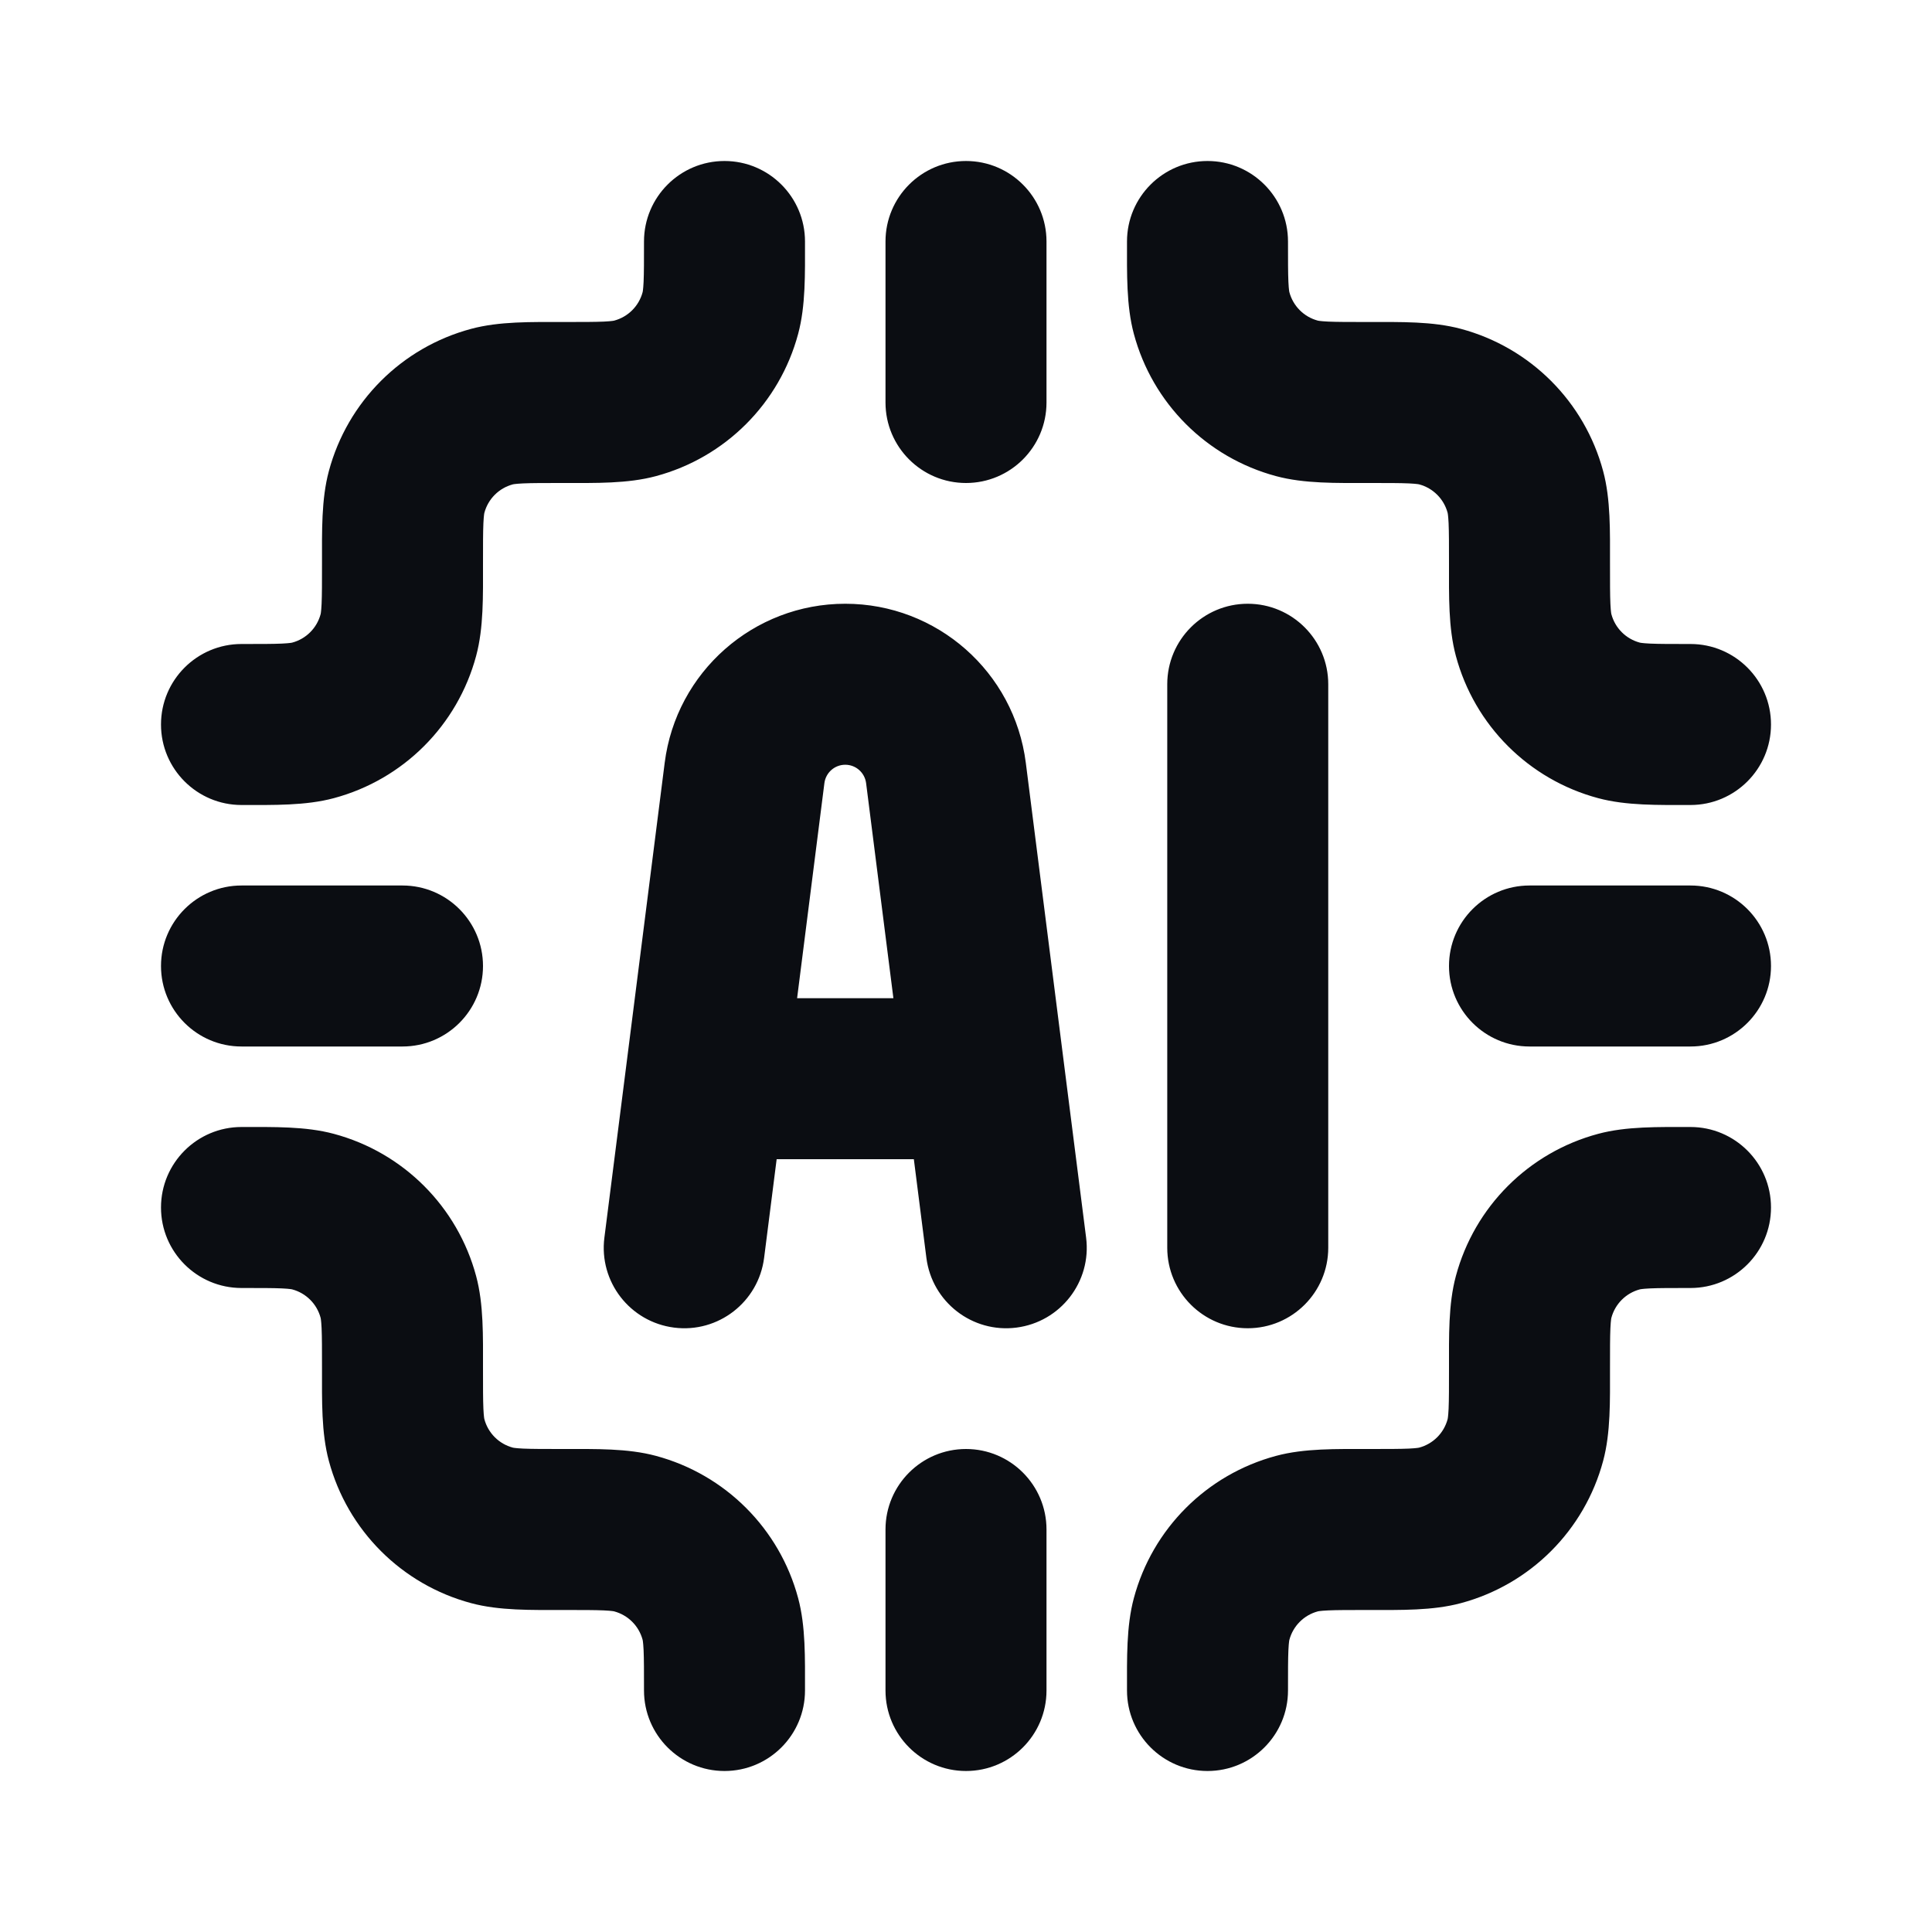 <svg width="24" height="24" viewBox="0 0 24 24" fill="none" xmlns="http://www.w3.org/2000/svg">
<path d="M19.051 16.112L18.085 15.853L19.051 16.112ZM21 16C21.552 16 22 15.552 22 15C22 14.448 21.552 14 21 14V16ZM20.112 15.051L19.853 14.085H19.853L20.112 15.051ZM16.112 19.051L15.853 18.085L16.112 19.051ZM14 21C14 21.552 14.448 22 15 22C15.552 22 16 21.552 16 21H14ZM15.051 20.112L14.085 19.853V19.853L15.051 20.112ZM4.949 7.888L3.983 7.629L4.949 7.888ZM3 8C2.448 8 2 8.448 2 9C2 9.552 2.448 10 3 10V8ZM3.888 8.949L4.147 9.915H4.147L3.888 8.949ZM7.888 4.949L7.629 3.983L7.888 4.949ZM10 3C10 2.448 9.552 2 9 2C8.448 2 8 2.448 8 3H10ZM8.949 3.888L9.915 4.147V4.147L8.949 3.888ZM16.112 4.949L15.853 5.915L16.112 4.949ZM16 3C16 2.448 15.552 2 15 2C14.448 2 14 2.448 14 3H16ZM15.051 3.888L16.017 3.629V3.629L15.051 3.888ZM19.051 7.888L20.017 7.629V7.629L19.051 7.888ZM21 10C21.552 10 22 9.552 22 9C22 8.448 21.552 8 21 8V10ZM20.112 8.949L19.853 9.915L19.853 9.915L20.112 8.949ZM7.888 19.051L7.629 20.017H7.629L7.888 19.051ZM8 21C8 21.552 8.448 22 9 22C9.552 22 10 21.552 10 21H8ZM8.949 20.112L9.915 19.853L9.915 19.853L8.949 20.112ZM5.051 17.888L4.085 18.147H4.085L5.051 17.888ZM6.112 18.949L6.371 17.983H6.371L6.112 18.949ZM17.888 18.949L18.147 19.915L17.888 18.949ZM18.949 17.888L19.915 18.147L18.949 17.888ZM4.949 16.112L5.915 15.853L4.949 16.112ZM3 14C2.448 14 2 14.448 2 15C2 15.552 2.448 16 3 16V14ZM3.888 15.051L3.629 16.017H3.629L3.888 15.051ZM18.949 6.112L17.983 6.371V6.371L18.949 6.112ZM17.888 5.051L18.147 4.085V4.085L17.888 5.051ZM6.112 5.051L5.853 4.085L5.853 4.085L6.112 5.051ZM5.051 6.112L4.085 5.853L4.085 5.853L5.051 6.112ZM7.508 15.374C7.438 15.922 7.826 16.422 8.374 16.492C8.922 16.562 9.422 16.174 9.492 15.626L7.508 15.374ZM9.249 9.602L8.257 9.476L9.249 9.602ZM11.751 9.602L10.759 9.728H10.759L11.751 9.602ZM12.233 13.4L13.225 13.274L12.233 13.4ZM11.508 15.626C11.578 16.174 12.078 16.562 12.626 16.492C13.174 16.422 13.562 15.922 13.492 15.374L11.508 15.626ZM14.5 15.5C14.5 16.052 14.948 16.5 15.5 16.5C16.052 16.5 16.5 16.052 16.5 15.5H14.5ZM16.5 8.5C16.5 7.948 16.052 7.5 15.5 7.5C14.948 7.5 14.5 7.948 14.5 8.5H16.5ZM19 11C18.448 11 18 11.448 18 12C18 12.552 18.448 13 19 13V11ZM21 13C21.552 13 22 12.552 22 12C22 11.448 21.552 11 21 11V13ZM13 19C13 18.448 12.552 18 12 18C11.448 18 11 18.448 11 19H13ZM11 21C11 21.552 11.448 22 12 22C12.552 22 13 21.552 13 21H11ZM3 11C2.448 11 2 11.448 2 12C2 12.552 2.448 13 3 13V11ZM5 13C5.552 13 6 12.552 6 12C6 11.448 5.552 11 5 11V13ZM13 3C13 2.448 12.552 2 12 2C11.448 2 11 2.448 11 3H13ZM11 5C11 5.552 11.448 6 12 6C12.552 6 13 5.552 13 5H11ZM20 17C20 16.758 20 16.611 20.005 16.499C20.01 16.392 20.018 16.367 20.017 16.371L18.085 15.853C17.991 16.203 18 16.599 18 17H20ZM21 14C20.599 14 20.203 13.991 19.853 14.085L20.371 16.017C20.367 16.018 20.392 16.01 20.499 16.005C20.611 16 20.758 16 21 16V14ZM20.017 16.371C20.063 16.198 20.198 16.063 20.371 16.017L19.853 14.085C18.99 14.316 18.316 14.99 18.085 15.853L20.017 16.371ZM17 18C16.599 18 16.203 17.991 15.853 18.085L16.371 20.017C16.367 20.018 16.392 20.01 16.499 20.005C16.611 20 16.758 20 17 20V18ZM16 21C16 20.758 16 20.611 16.005 20.499C16.01 20.392 16.018 20.367 16.017 20.371L14.085 19.853C13.991 20.203 14 20.599 14 21H16ZM15.853 18.085C14.99 18.316 14.316 18.99 14.085 19.853L16.017 20.371C16.063 20.198 16.198 20.063 16.371 20.017L15.853 18.085ZM4 7C4 7.242 4 7.389 3.995 7.501C3.99 7.608 3.982 7.633 3.983 7.629L5.915 8.147C6.009 7.797 6 7.401 6 7H4ZM3 10C3.401 10 3.797 10.009 4.147 9.915L3.629 7.983C3.633 7.982 3.608 7.99 3.501 7.995C3.389 8 3.242 8 3 8V10ZM3.983 7.629C3.937 7.802 3.802 7.937 3.629 7.983L4.147 9.915C5.01 9.684 5.684 9.01 5.915 8.147L3.983 7.629ZM7 6C7.401 6 7.797 6.009 8.147 5.915L7.629 3.983C7.633 3.982 7.608 3.99 7.501 3.995C7.389 4 7.242 4 7 4V6ZM8 3C8 3.242 8 3.389 7.995 3.501C7.99 3.608 7.982 3.633 7.983 3.629L9.915 4.147C10.009 3.797 10 3.401 10 3H8ZM8.147 5.915C9.01 5.684 9.684 5.01 9.915 4.147L7.983 3.629C7.937 3.802 7.802 3.937 7.629 3.983L8.147 5.915ZM17 4C16.758 4 16.611 4 16.499 3.995C16.392 3.99 16.367 3.982 16.371 3.983L15.853 5.915C16.203 6.009 16.599 6 17 6V4ZM14 3C14 3.401 13.991 3.797 14.085 4.147L16.017 3.629C16.018 3.633 16.01 3.608 16.005 3.501C16 3.389 16 3.242 16 3H14ZM16.371 3.983C16.198 3.937 16.063 3.802 16.017 3.629L14.085 4.147C14.316 5.01 14.99 5.684 15.853 5.915L16.371 3.983ZM18 7C18 7.401 17.991 7.797 18.085 8.147L20.017 7.629C20.018 7.633 20.01 7.608 20.005 7.501C20 7.389 20 7.242 20 7H18ZM21 8C20.758 8 20.611 8 20.499 7.995C20.392 7.99 20.367 7.982 20.371 7.983L19.853 9.915C20.203 10.009 20.599 10 21 10V8ZM18.085 8.147C18.316 9.01 18.99 9.684 19.853 9.915L20.371 7.983C20.198 7.937 20.063 7.802 20.017 7.629L18.085 8.147ZM7 20C7.242 20 7.389 20 7.501 20.005C7.608 20.01 7.633 20.018 7.629 20.017L8.147 18.085C7.797 17.991 7.401 18 7 18V20ZM10 21C10 20.599 10.009 20.203 9.915 19.853L7.983 20.371C7.982 20.367 7.99 20.392 7.995 20.499C8 20.611 8 20.758 8 21H10ZM7.629 20.017C7.802 20.063 7.937 20.198 7.983 20.371L9.915 19.853C9.684 18.99 9.01 18.316 8.147 18.085L7.629 20.017ZM4 17C4 17.401 3.991 17.797 4.085 18.147L6.017 17.629C6.018 17.633 6.01 17.608 6.005 17.501C6 17.389 6 17.242 6 17H4ZM7 18C6.758 18 6.611 18 6.499 17.995C6.392 17.99 6.367 17.982 6.371 17.983L5.853 19.915C6.203 20.009 6.599 20 7 20V18ZM4.085 18.147C4.316 19.01 4.99 19.684 5.853 19.915L6.371 17.983C6.198 17.937 6.063 17.802 6.017 17.629L4.085 18.147ZM17 20C17.401 20 17.797 20.009 18.147 19.915L17.629 17.983C17.633 17.982 17.608 17.99 17.501 17.995C17.389 18 17.242 18 17 18V20ZM18 17C18 17.242 18 17.389 17.995 17.501C17.99 17.608 17.982 17.633 17.983 17.629L19.915 18.147C20.009 17.797 20 17.401 20 17H18ZM18.147 19.915C19.01 19.684 19.684 19.01 19.915 18.147L17.983 17.629C17.937 17.802 17.802 17.937 17.629 17.983L18.147 19.915ZM6 17C6 16.599 6.009 16.203 5.915 15.853L3.983 16.371C3.982 16.367 3.99 16.392 3.995 16.499C4 16.611 4 16.758 4 17H6ZM3 16C3.242 16 3.389 16 3.501 16.005C3.608 16.01 3.633 16.018 3.629 16.017L4.147 14.085C3.797 13.991 3.401 14 3 14V16ZM5.915 15.853C5.684 14.99 5.01 14.316 4.147 14.085L3.629 16.017C3.802 16.063 3.937 16.198 3.983 16.371L5.915 15.853ZM20 7C20 6.599 20.009 6.203 19.915 5.853L17.983 6.371C17.982 6.367 17.99 6.392 17.995 6.499C18 6.611 18 6.758 18 7H20ZM17 6C17.242 6 17.389 6 17.501 6.005C17.608 6.01 17.633 6.018 17.629 6.017L18.147 4.085C17.797 3.991 17.401 4 17 4V6ZM19.915 5.853C19.684 4.99 19.01 4.316 18.147 4.085L17.629 6.017C17.802 6.063 17.937 6.198 17.983 6.371L19.915 5.853ZM7 4C6.599 4 6.203 3.991 5.853 4.085L6.371 6.017C6.367 6.018 6.392 6.01 6.499 6.005C6.611 6 6.758 6 7 6V4ZM6 7C6 6.758 6 6.611 6.005 6.499C6.01 6.392 6.018 6.367 6.017 6.371L4.085 5.853C3.991 6.203 4 6.599 4 7H6ZM5.853 4.085C4.99 4.316 4.316 4.99 4.085 5.853L6.017 6.371C6.063 6.198 6.198 6.063 6.371 6.017L5.853 4.085ZM9.492 15.626L9.759 13.526L7.775 13.274L7.508 15.374L9.492 15.626ZM9.759 13.526L10.241 9.728L8.257 9.476L7.775 13.274L9.759 13.526ZM10.759 9.728L11.241 13.526L13.225 13.274L12.743 9.476L10.759 9.728ZM11.241 13.526L11.508 15.626L13.492 15.374L13.225 13.274L11.241 13.526ZM8.767 14.4H12.233V12.4H8.767V14.4ZM10.5 9.5C10.632 9.5 10.742 9.598 10.759 9.728L12.743 9.476C12.6 8.347 11.639 7.5 10.5 7.5V9.5ZM10.5 7.5C9.361 7.5 8.4 8.347 8.257 9.476L10.241 9.728C10.258 9.598 10.368 9.5 10.5 9.5V7.5ZM16.5 15.5V8.5H14.5V15.5H16.5ZM19 13H21V11H19V13ZM11 19V21H13V19H11ZM3 13H5V11H3V13ZM11 3V5H13V3H11Z" fill="#0B0D12"/>
</svg>
